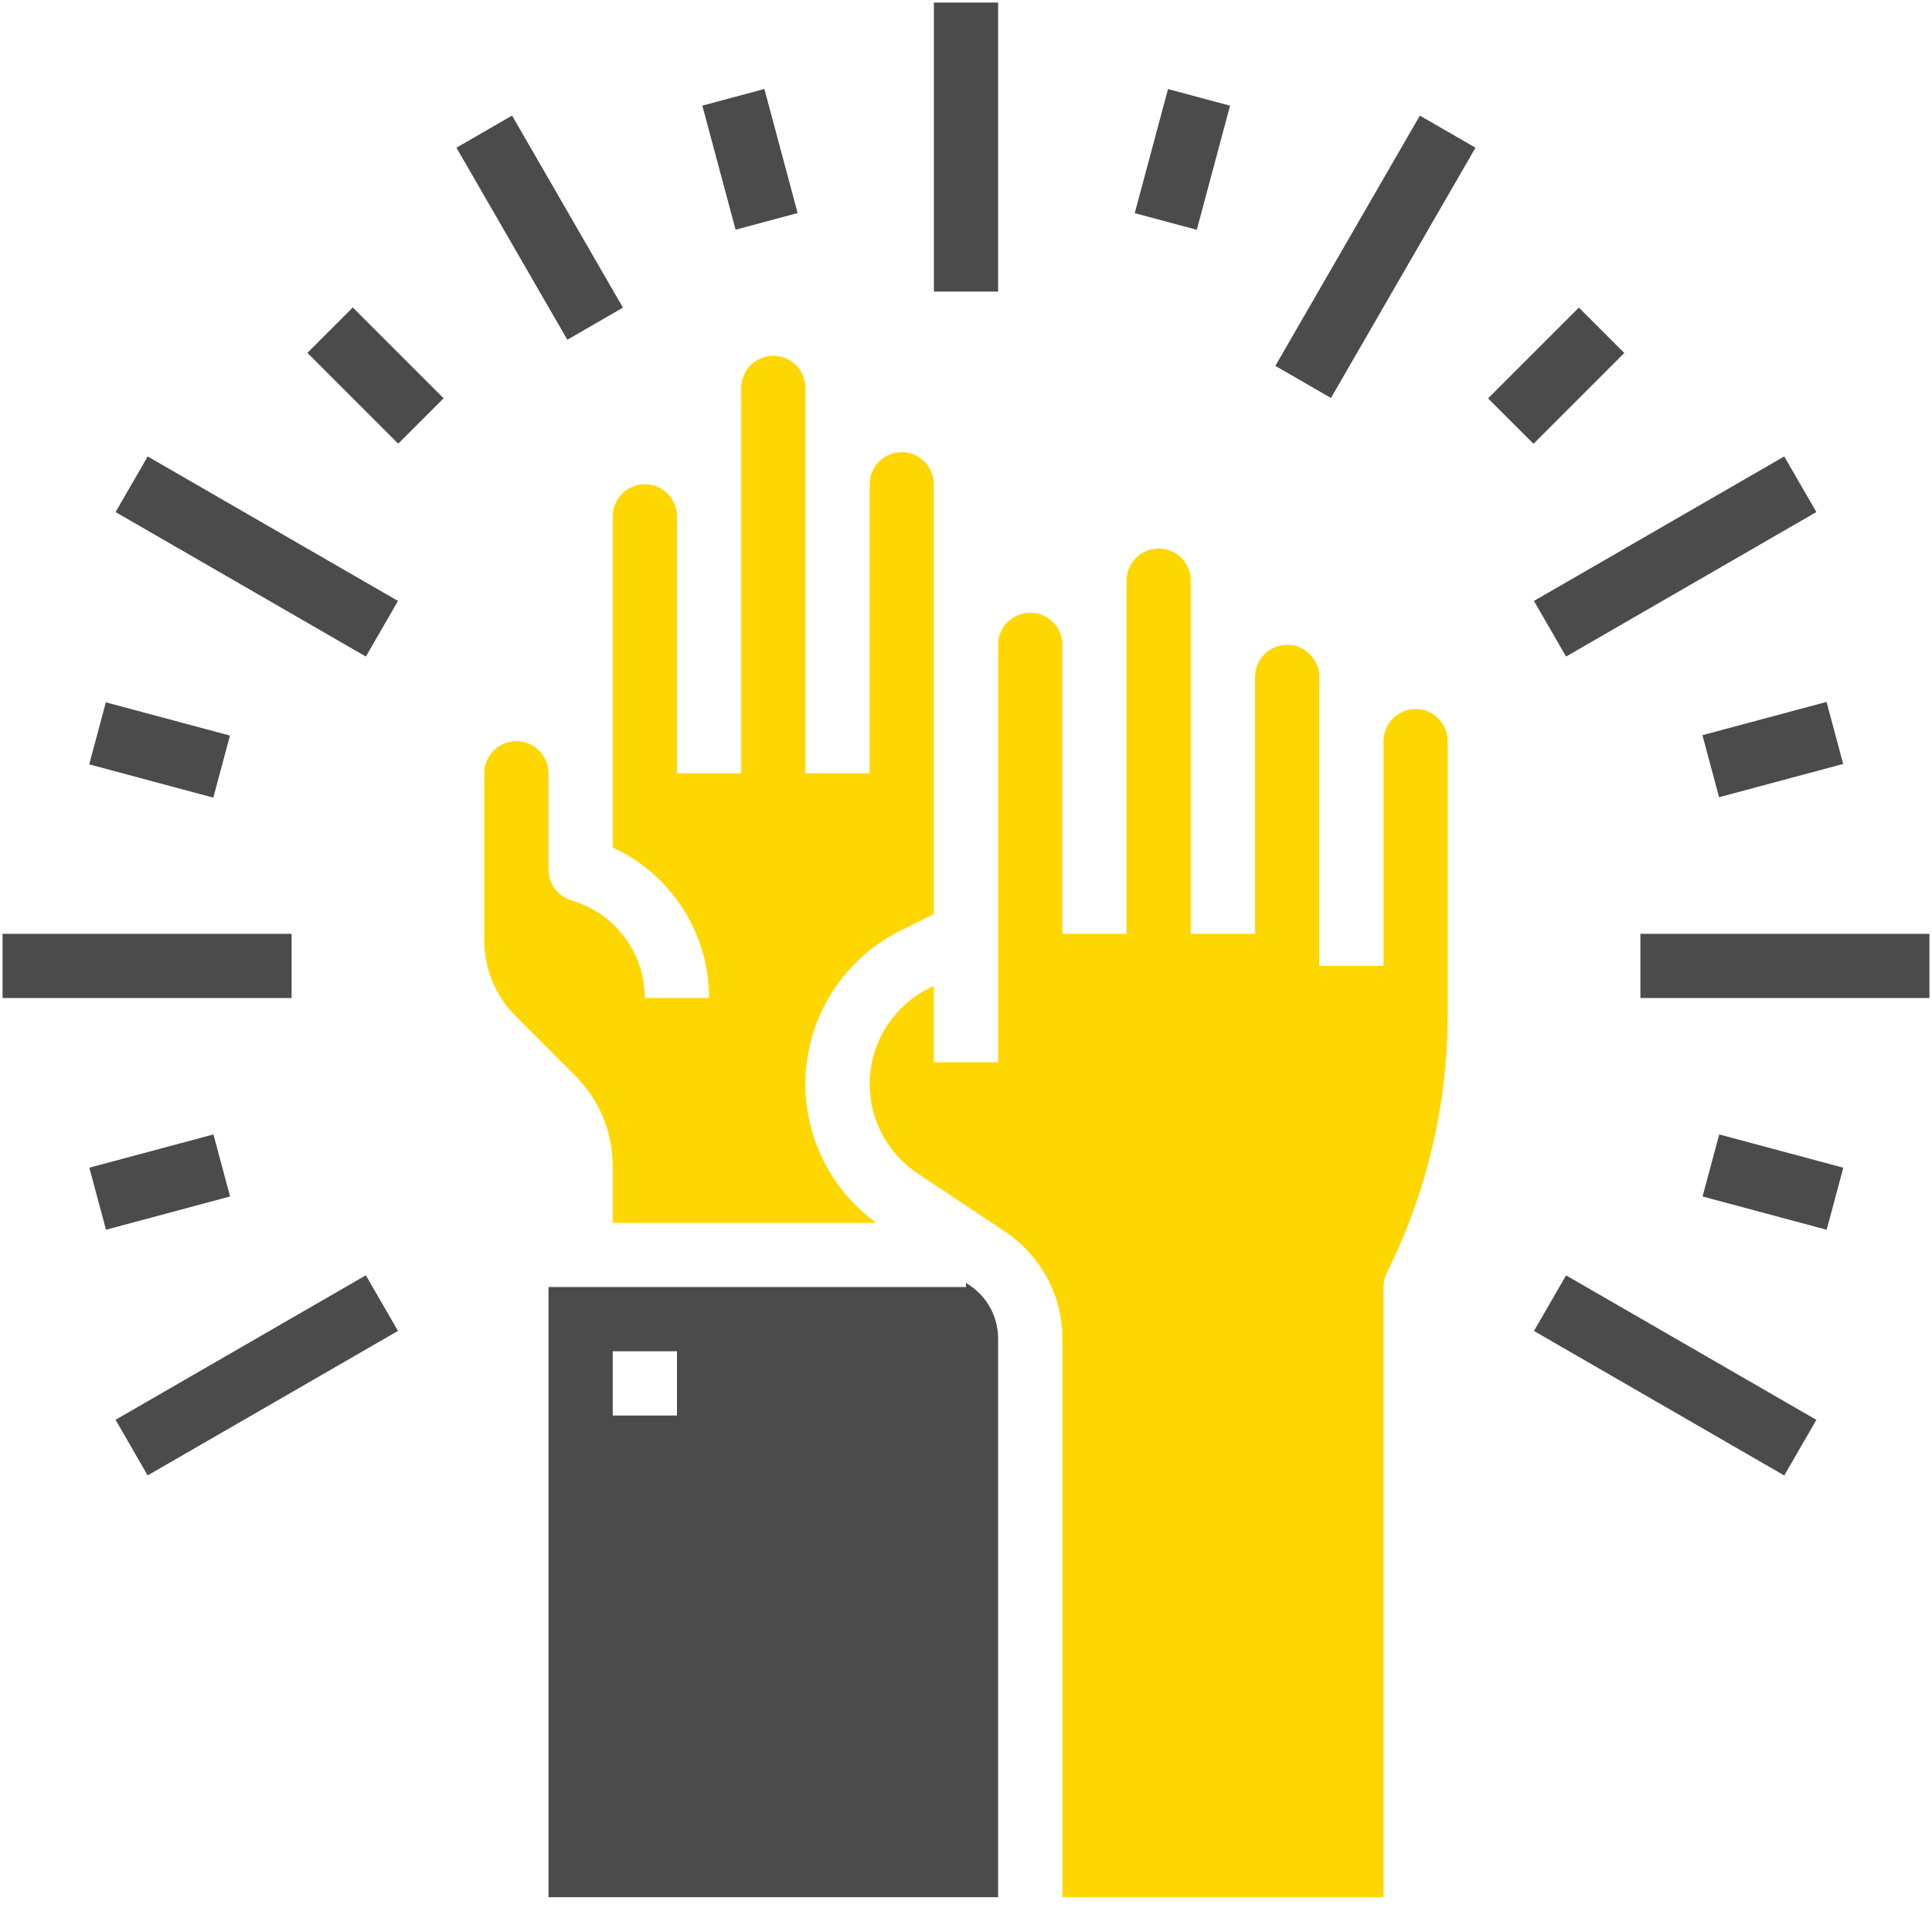 <svg width="94" height="93" viewBox="0 0 94 93" fill="none" xmlns="http://www.w3.org/2000/svg">
<path d="M47.171 62.533L47 62.419V62.625H26.688V92.312H48.562V65.133C48.563 64.619 48.436 64.112 48.193 63.658C47.951 63.205 47.599 62.818 47.171 62.533ZM32.938 68.875H29.812V65.75H32.938V68.875Z" fill="#4B4B4B"/>
<path d="M68.875 34.5C68.461 34.501 68.064 34.665 67.771 34.958C67.478 35.251 67.313 35.648 67.313 36.062V47H64.188V32.938C64.188 32.523 64.023 32.126 63.73 31.833C63.437 31.54 63.039 31.375 62.625 31.375C62.211 31.375 61.813 31.54 61.52 31.833C61.227 32.126 61.063 32.523 61.063 32.938V45.438H57.938V28.25C57.938 27.836 57.773 27.438 57.48 27.145C57.187 26.852 56.789 26.688 56.375 26.688C55.961 26.688 55.563 26.852 55.27 27.145C54.977 27.438 54.813 27.836 54.813 28.25V45.438H51.688V31.375C51.688 30.961 51.523 30.563 51.23 30.27C50.937 29.977 50.539 29.812 50.125 29.812C49.711 29.812 49.313 29.977 49.02 30.27C48.727 30.563 48.562 30.961 48.562 31.375V51.688H45.438V47.966L45.194 48.087C44.377 48.496 43.682 49.111 43.178 49.873C42.674 50.634 42.379 51.514 42.323 52.425C42.266 53.337 42.449 54.247 42.855 55.065C43.261 55.883 43.874 56.58 44.633 57.086L48.904 59.933C49.761 60.503 50.464 61.276 50.95 62.184C51.435 63.091 51.689 64.105 51.688 65.134V92.312H67.313V62.625C67.312 62.382 67.369 62.143 67.478 61.926C69.419 58.031 70.433 53.739 70.438 49.387V36.062C70.437 35.648 70.272 35.251 69.979 34.958C69.686 34.665 69.289 34.501 68.875 34.5Z" fill="#FFD700"/>
<path d="M29.812 56.754V59.5H42.639C41.477 58.66 40.552 57.536 39.952 56.234C39.353 54.933 39.099 53.498 39.215 52.07C39.331 50.642 39.814 49.268 40.617 48.081C41.419 46.893 42.514 45.933 43.796 45.293L45.437 44.472V23.562C45.437 23.148 45.272 22.751 44.979 22.458C44.686 22.165 44.289 22 43.874 22C43.46 22 43.063 22.165 42.77 22.458C42.477 22.751 42.312 23.148 42.312 23.562V37.625H39.188V18.875C39.188 18.461 39.023 18.063 38.73 17.77C38.437 17.477 38.039 17.312 37.625 17.312C37.211 17.312 36.813 17.477 36.52 17.77C36.227 18.063 36.062 18.461 36.062 18.875V37.625H32.938V25.125C32.938 24.711 32.773 24.313 32.48 24.02C32.187 23.727 31.789 23.562 31.375 23.562C30.961 23.562 30.563 23.727 30.27 24.02C29.977 24.313 29.812 24.711 29.812 25.125V41.238C31.213 41.883 32.399 42.915 33.229 44.214C34.06 45.512 34.501 47.021 34.5 48.562H31.375C31.376 47.525 31.05 46.514 30.443 45.673C29.837 44.831 28.98 44.202 27.996 43.875L27.756 43.795C27.445 43.691 27.174 43.492 26.982 43.226C26.791 42.96 26.688 42.641 26.688 42.312V37.625C26.688 37.211 26.523 36.813 26.23 36.52C25.937 36.227 25.539 36.062 25.125 36.062C24.711 36.062 24.313 36.227 24.02 36.52C23.727 36.813 23.562 37.211 23.562 37.625V45.756C23.561 46.441 23.695 47.119 23.957 47.752C24.219 48.385 24.604 48.959 25.089 49.442L27.982 52.335C28.564 52.914 29.026 53.602 29.34 54.361C29.654 55.12 29.815 55.933 29.812 56.754Z" fill="#FFD700"/>
<path d="M45.438 0.125H48.562V14.188H45.438V0.125Z" fill="#4B4B4B"/>
<path d="M22.208 7.186L24.914 5.624L30.309 14.969L27.603 16.531L22.208 7.186Z" fill="#4B4B4B"/>
<path d="M5.624 24.916L7.186 22.21L19.364 29.241L17.802 31.947L5.624 24.916Z" fill="#4B4B4B"/>
<path d="M0.125 45.438H14.188V48.562H0.125V45.438Z" fill="#4B4B4B"/>
<path d="M5.622 69.084L17.8 62.053L19.363 64.759L7.184 71.79L5.622 69.084Z" fill="#4B4B4B"/>
<path d="M74.634 64.762L76.196 62.056L88.374 69.087L86.812 71.793L74.634 64.762Z" fill="#4B4B4B"/>
<path d="M79.812 45.438H93.875V48.562H79.812V45.438Z" fill="#4B4B4B"/>
<path d="M74.633 29.24L86.811 22.209L88.373 24.915L76.195 31.947L74.633 29.24Z" fill="#4B4B4B"/>
<path d="M62.051 17.803L69.082 5.625L71.789 7.187L64.757 19.365L62.051 17.803Z" fill="#4B4B4B"/>
<path d="M34.171 5.139L37.19 4.33L38.808 10.367L35.79 11.176L34.171 5.139Z" fill="#4B4B4B"/>
<path d="M14.955 17.17L17.165 14.96L21.583 19.379L19.374 21.588L14.955 17.17Z" fill="#4B4B4B"/>
<path d="M4.341 37.192L5.15 34.173L11.188 35.792L10.378 38.811L4.341 37.192Z" fill="#4B4B4B"/>
<path d="M4.347 56.817L10.385 55.199L11.194 58.217L5.157 59.836L4.347 56.817Z" fill="#4B4B4B"/>
<path d="M55.21 10.371L56.829 4.334L59.847 5.143L58.229 11.181L55.21 10.371Z" fill="#4B4B4B"/>
<path d="M72.401 19.385L76.82 14.966L79.029 17.176L74.611 21.594L72.401 19.385Z" fill="#4B4B4B"/>
<path d="M82.831 35.772L88.869 34.153L89.678 37.172L83.64 38.791L82.831 35.772Z" fill="#4B4B4B"/>
<path d="M82.837 58.218L83.647 55.199L89.684 56.818L88.875 59.837L82.837 58.218Z" fill="#4B4B4B"/>
</svg>
